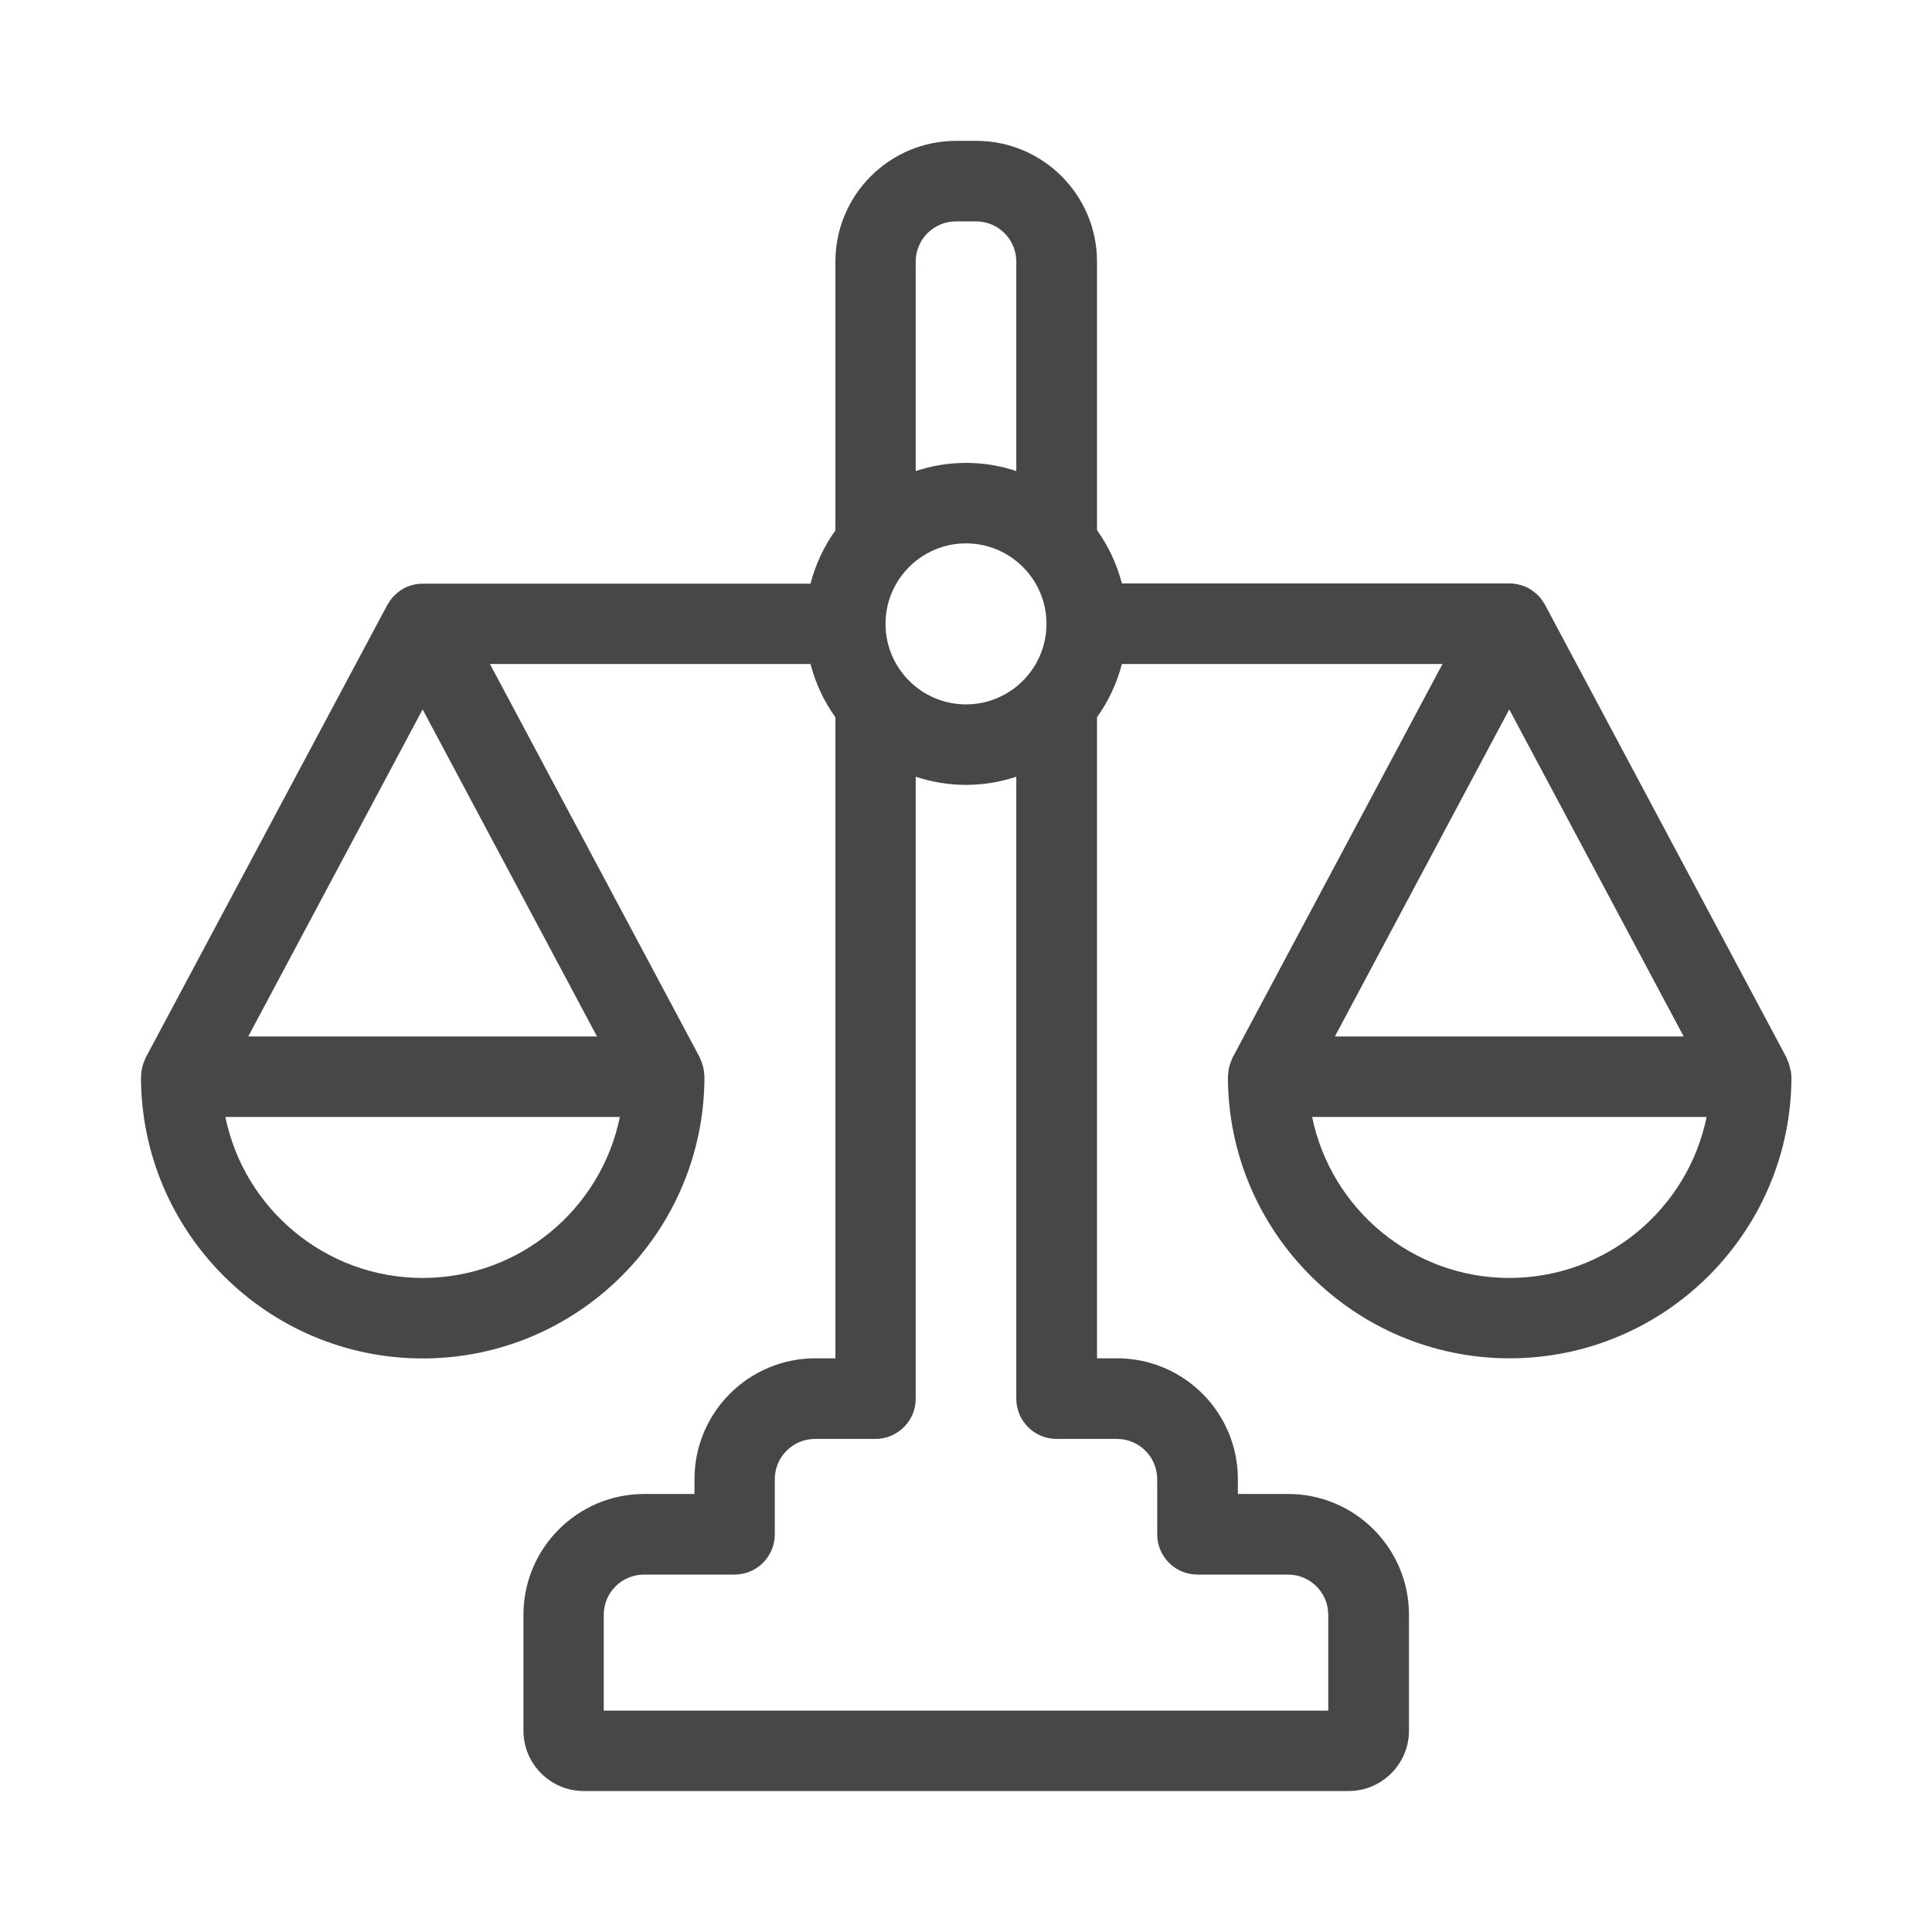 <svg width="32" height="32" viewBox="0 0 32 32" fill="none" xmlns="http://www.w3.org/2000/svg">
<g id="illustrative / md / fair-md">
<path id="icon" d="M29.657 17.733C29.653 17.712 29.65 17.692 29.645 17.672C29.64 17.652 29.633 17.632 29.627 17.61C29.618 17.587 29.61 17.565 29.6 17.543C29.597 17.535 29.593 17.527 29.59 17.517L25.59 10.017C25.582 10.002 25.573 9.988 25.563 9.975C25.558 9.967 25.553 9.958 25.548 9.95C25.527 9.918 25.503 9.89 25.477 9.863C25.472 9.858 25.467 9.853 25.46 9.848C25.437 9.827 25.413 9.807 25.388 9.788C25.38 9.782 25.372 9.777 25.363 9.77C25.332 9.75 25.3 9.732 25.265 9.717C25.26 9.715 25.255 9.713 25.25 9.712C25.218 9.698 25.187 9.69 25.153 9.682C25.143 9.68 25.132 9.677 25.122 9.675C25.083 9.668 25.043 9.663 25.003 9.663H18.582C18.498 9.342 18.358 9.043 18.17 8.782V4.333C18.17 3.23 17.273 2.333 16.17 2.333H15.837C14.733 2.333 13.837 3.23 13.837 4.333V8.785C13.648 9.048 13.508 9.345 13.425 9.667H7C6.96 9.667 6.92 9.672 6.882 9.678C6.872 9.68 6.86 9.682 6.85 9.685C6.817 9.693 6.783 9.703 6.753 9.715C6.748 9.717 6.743 9.718 6.74 9.72C6.705 9.735 6.673 9.753 6.642 9.773C6.633 9.778 6.625 9.785 6.617 9.792C6.592 9.81 6.567 9.83 6.545 9.852C6.54 9.857 6.533 9.862 6.528 9.867C6.502 9.893 6.478 9.923 6.457 9.953C6.452 9.962 6.447 9.97 6.442 9.978C6.433 9.992 6.423 10.005 6.415 10.02L2.412 17.52C2.407 17.528 2.405 17.537 2.402 17.547C2.392 17.568 2.383 17.59 2.375 17.612C2.368 17.632 2.362 17.652 2.357 17.673C2.352 17.693 2.348 17.713 2.345 17.735C2.342 17.758 2.338 17.783 2.338 17.807C2.338 17.817 2.335 17.825 2.335 17.833C2.335 20.407 4.428 22.5 7.002 22.5C9.575 22.5 11.668 20.407 11.668 17.833C11.668 17.823 11.667 17.815 11.665 17.807C11.665 17.783 11.662 17.758 11.658 17.735C11.655 17.713 11.652 17.693 11.647 17.673C11.642 17.653 11.635 17.633 11.628 17.612C11.62 17.588 11.612 17.567 11.602 17.545C11.598 17.537 11.595 17.528 11.592 17.518L8.115 10.998H13.425C13.508 11.32 13.648 11.618 13.837 11.88V22.498H13.503C12.4 22.498 11.503 23.395 11.503 24.498V24.745H10.67C9.567 24.745 8.67 25.642 8.67 26.745V28.665C8.67 29.217 9.118 29.665 9.67 29.665H22.337C22.888 29.665 23.337 29.217 23.337 28.665V26.745C23.337 25.642 22.44 24.745 21.337 24.745H20.503V24.498C20.503 23.395 19.607 22.498 18.503 22.498H18.17V11.88C18.358 11.617 18.498 11.32 18.582 10.998H23.892L20.415 17.518C20.41 17.527 20.408 17.535 20.405 17.545C20.395 17.567 20.387 17.588 20.378 17.61C20.372 17.63 20.365 17.65 20.36 17.672C20.355 17.692 20.352 17.712 20.348 17.733C20.345 17.757 20.342 17.782 20.342 17.805C20.342 17.815 20.338 17.823 20.338 17.832C20.338 20.405 22.432 22.498 25.005 22.498C27.578 22.498 29.672 20.405 29.672 17.832C29.672 17.822 29.67 17.813 29.668 17.805C29.668 17.782 29.665 17.757 29.662 17.733H29.657ZM27.888 17.167H22.11L24.998 11.75L27.887 17.167H27.888ZM14.667 10.333C14.667 9.598 15.265 9 16 9C16.735 9 17.333 9.598 17.333 10.333C17.333 11.068 16.735 11.667 16 11.667C15.265 11.667 14.667 11.068 14.667 10.333ZM15.833 3.667H16.167C16.535 3.667 16.833 3.965 16.833 4.333V7.802C16.57 7.715 16.292 7.667 16 7.667C15.708 7.667 15.43 7.715 15.167 7.802V4.333C15.167 3.965 15.465 3.667 15.833 3.667ZM7 11.75L9.888 17.167H4.112L7 11.75ZM7 21.167C5.39 21.167 4.043 20.02 3.733 18.5H10.267C9.957 20.02 8.61 21.167 7 21.167ZM18.5 23.833C18.868 23.833 19.167 24.132 19.167 24.5V25.413C19.167 25.782 19.465 26.08 19.833 26.08H21.333C21.702 26.08 22 26.378 22 26.747V28.333H10V26.747C10 26.378 10.298 26.08 10.667 26.08H12.167C12.535 26.08 12.833 25.782 12.833 25.413V24.5C12.833 24.132 13.132 23.833 13.5 23.833H14.5C14.868 23.833 15.167 23.535 15.167 23.167V12.865C15.43 12.952 15.708 13 16 13C16.292 13 16.57 12.952 16.833 12.865V23.167C16.833 23.535 17.132 23.833 17.5 23.833H18.5ZM25 21.167C23.39 21.167 22.043 20.02 21.733 18.5H28.267C27.957 20.02 26.61 21.167 25 21.167Z" fill="black" fill-opacity="0.72"/>
</g>
</svg>
